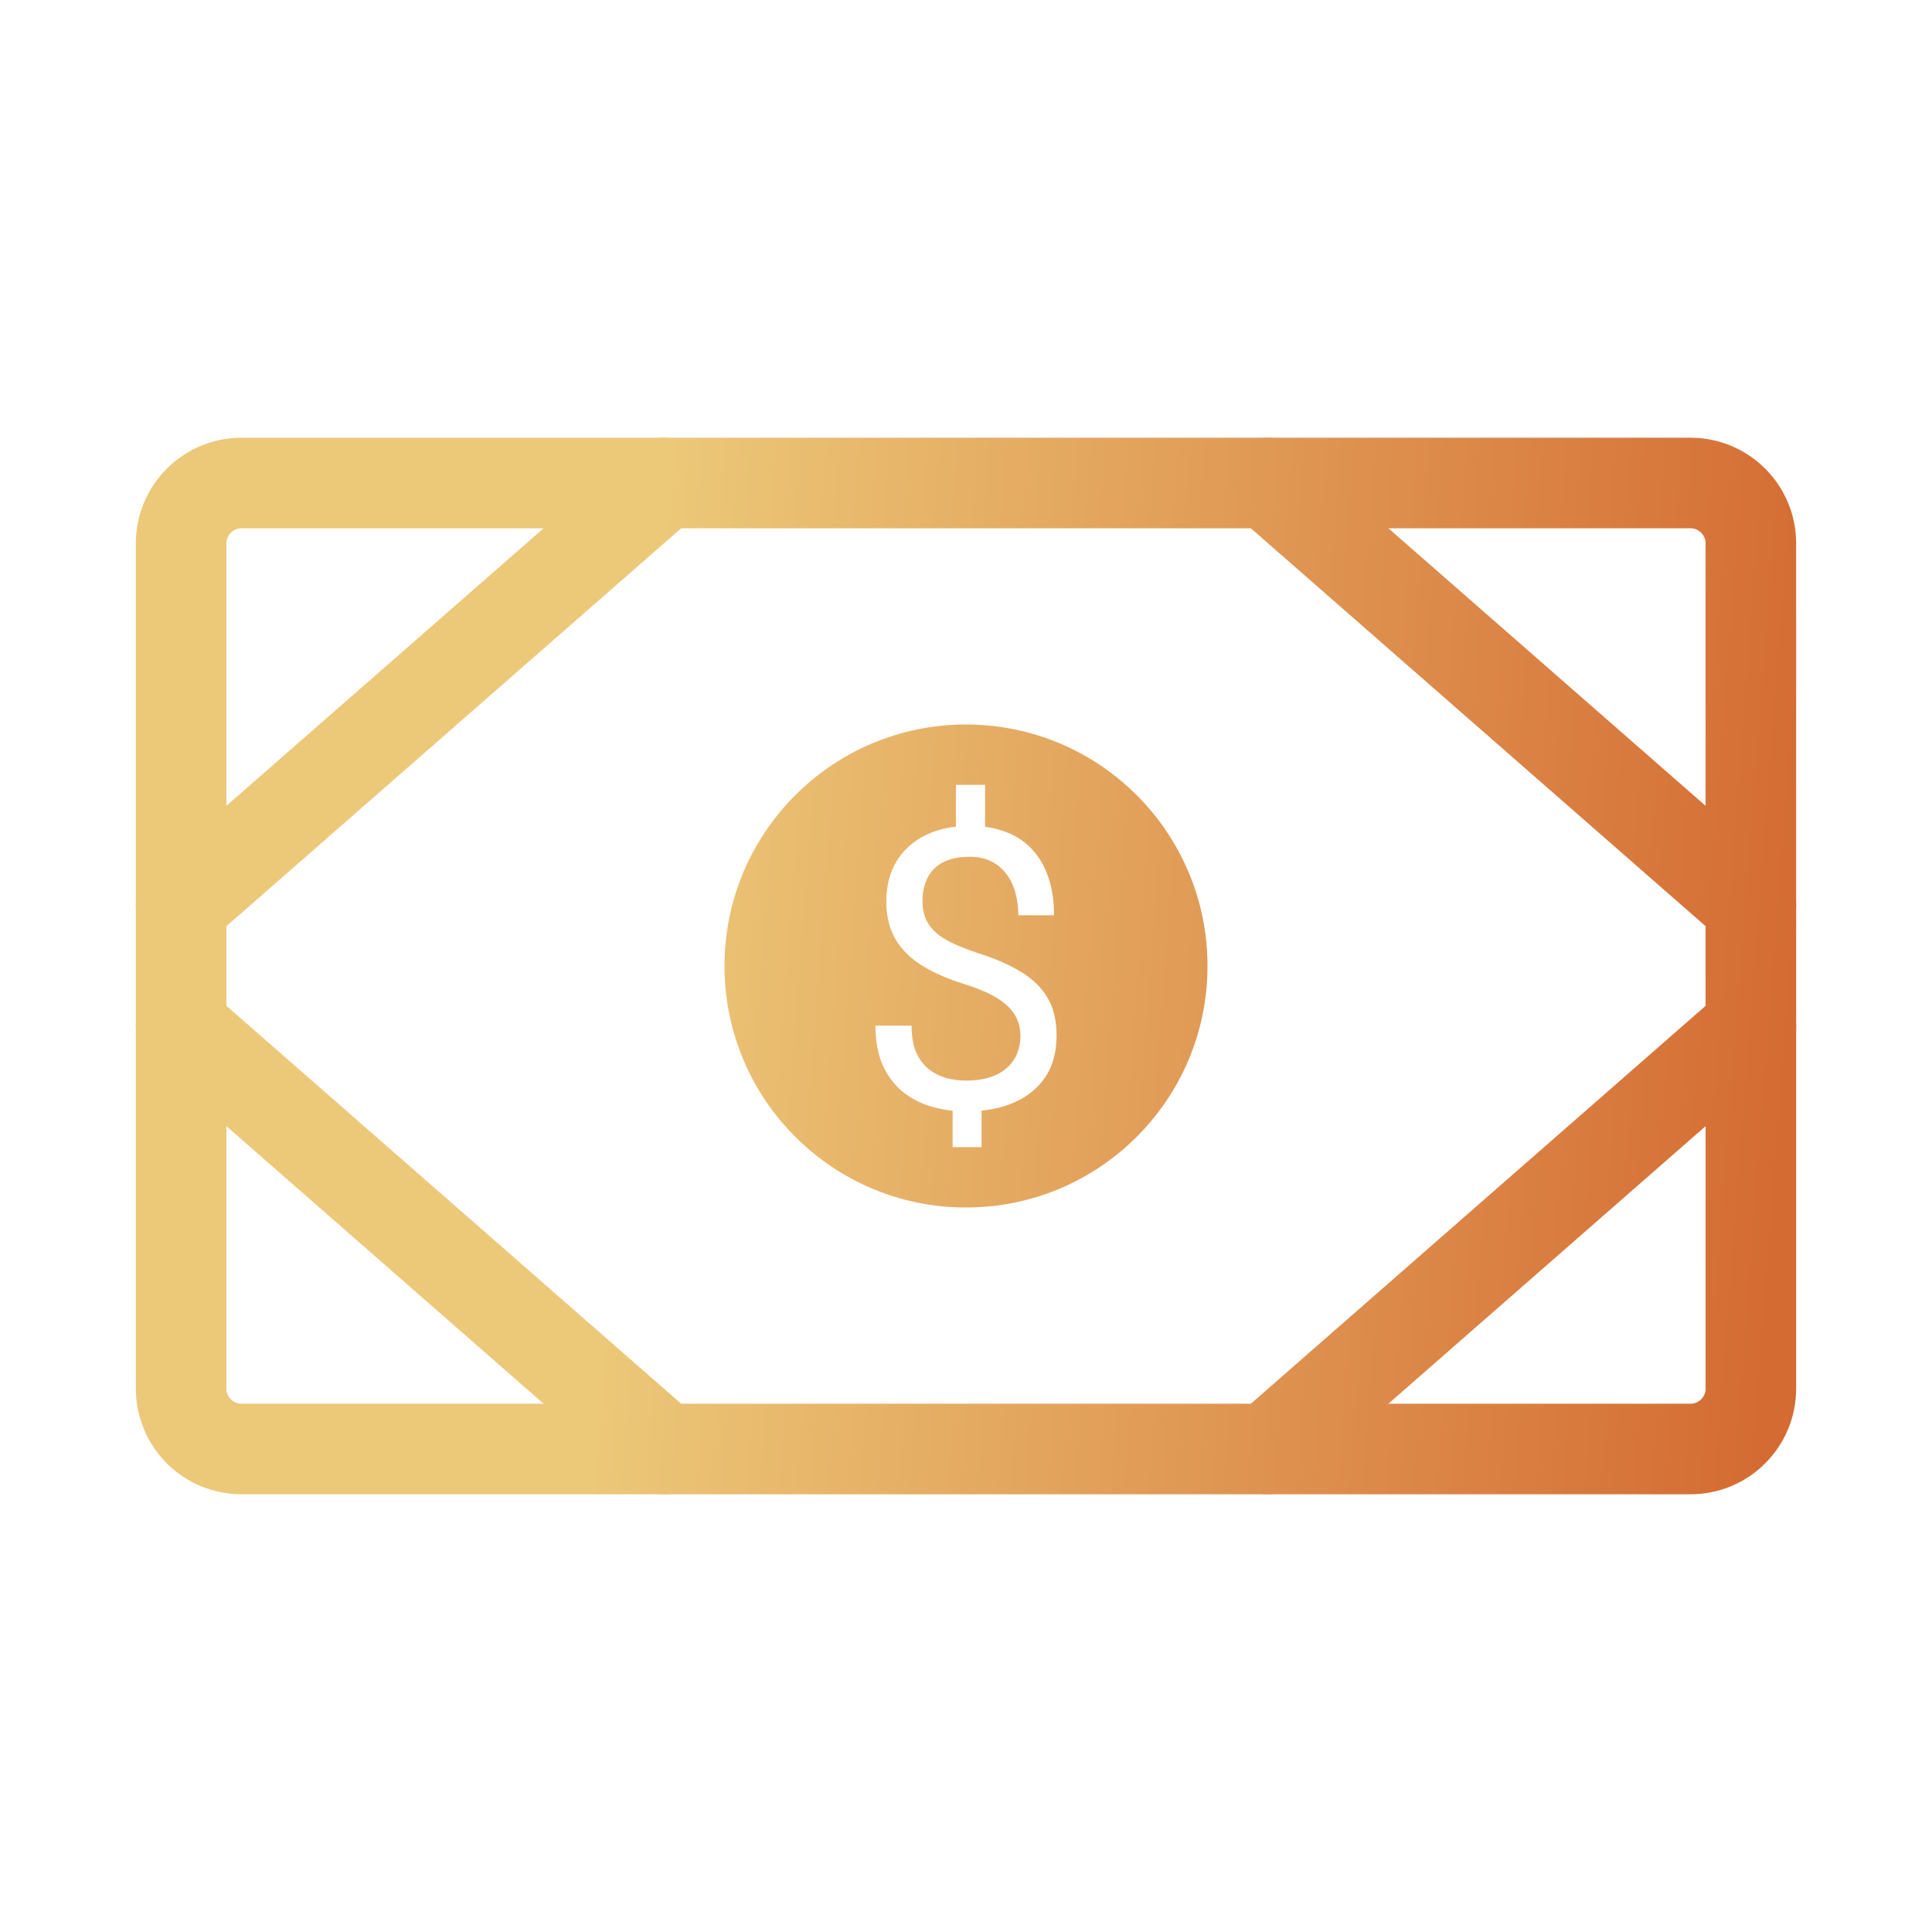 <svg width="32" height="32" viewBox="0 0 32 32" fill="none" xmlns="http://www.w3.org/2000/svg" class="transform cursor-pointer transition-all" style="width: 40px; height: 40px;"><path d="M28 8H4C3.448 8 3 8.448 3 9V23C3 23.552 3.448 24 4 24H28C28.552 24 29 23.552 29 23V9C29 8.448 28.552 8 28 8Z" stroke="url(#paint0_linear_299_6769)" stroke-width="1.5" stroke-linecap="round" stroke-linejoin="round"></path><path fillRule="evenodd" clipRule="evenodd" d="M20 16C20 18.209 18.209 20 16 20C13.791 20 12 18.209 12 16C12 13.791 13.791 12 16 12C18.209 12 20 13.791 20 16ZM16.316 13.694V13H15.833V13.692C15.648 13.712 15.482 13.759 15.334 13.831C15.126 13.932 14.965 14.076 14.851 14.263C14.737 14.45 14.68 14.674 14.68 14.933C14.68 15.181 14.733 15.393 14.838 15.567C14.945 15.742 15.097 15.888 15.292 16.006C15.489 16.124 15.723 16.224 15.994 16.306C16.217 16.378 16.395 16.456 16.528 16.54C16.661 16.624 16.756 16.717 16.814 16.818C16.872 16.919 16.901 17.033 16.901 17.159C16.901 17.308 16.866 17.439 16.795 17.55C16.724 17.662 16.621 17.748 16.486 17.809C16.353 17.868 16.19 17.898 15.997 17.898C15.892 17.898 15.785 17.884 15.678 17.857C15.573 17.827 15.476 17.779 15.388 17.712C15.3 17.642 15.23 17.549 15.176 17.434C15.124 17.316 15.099 17.167 15.099 16.988H14.5C14.5 17.254 14.543 17.478 14.629 17.661C14.715 17.842 14.829 17.988 14.973 18.1C15.117 18.209 15.278 18.288 15.456 18.337C15.562 18.366 15.67 18.386 15.778 18.398V19H16.258V18.396C16.454 18.376 16.631 18.332 16.789 18.264C17.014 18.167 17.189 18.026 17.313 17.841C17.438 17.654 17.5 17.424 17.5 17.153C17.5 16.902 17.45 16.693 17.349 16.524C17.248 16.354 17.101 16.21 16.908 16.095C16.715 15.977 16.48 15.875 16.203 15.788C15.967 15.71 15.781 15.632 15.646 15.552C15.513 15.47 15.418 15.378 15.363 15.277C15.307 15.176 15.279 15.058 15.279 14.923C15.279 14.778 15.307 14.65 15.363 14.541C15.418 14.43 15.504 14.343 15.62 14.282C15.738 14.221 15.887 14.191 16.068 14.191C16.196 14.191 16.31 14.215 16.409 14.263C16.508 14.309 16.591 14.377 16.66 14.465C16.729 14.552 16.78 14.654 16.814 14.772C16.849 14.889 16.866 15.019 16.866 15.16H17.458C17.458 14.92 17.426 14.708 17.362 14.525C17.299 14.342 17.208 14.187 17.088 14.061C16.97 13.935 16.825 13.84 16.653 13.777C16.549 13.737 16.437 13.71 16.316 13.694Z" fill="url(#paint0_linear_299_6769)"></path><path d="M21 8L29 15" stroke="url(#paint0_linear_299_6769)" stroke-width="1.5" stroke-linecap="round" stroke-linejoin="round"></path><path d="M21 24L29 17" stroke="url(#paint0_linear_299_6769)" stroke-width="1.5" stroke-linecap="round" stroke-linejoin="round"></path><path d="M11 8L3 15" stroke="url(#paint0_linear_299_6769)" stroke-width="1.5" stroke-linecap="round" stroke-linejoin="round"></path><path d="M11 24L3 17" stroke="url(#paint0_linear_299_6769)" stroke-width="1.5" stroke-linecap="round" stroke-linejoin="round"></path><defs><linearGradient id="paint0_linear_299_6769" x1="12.913" y1="-16.421" x2="32.154" y2="-14.946" gradientUnits="userSpaceOnUse"><stop stop-color="#ECC879"></stop><stop offset="1" stop-color="#D46B32"></stop></linearGradient></defs></svg>